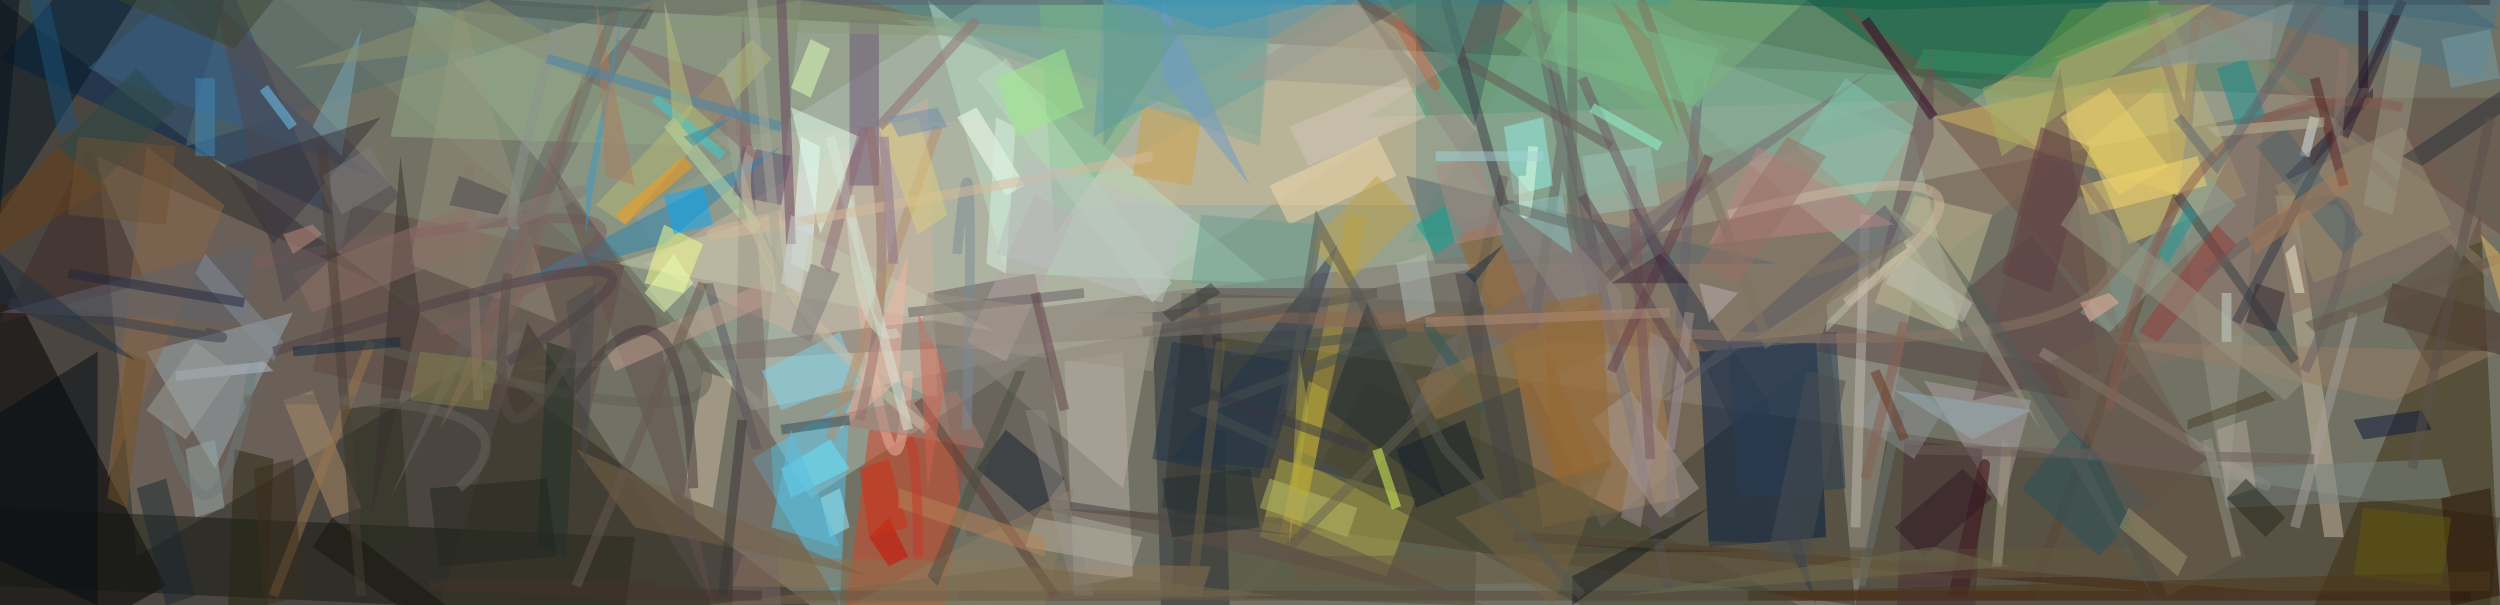 <svg xmlns="http://www.w3.org/2000/svg" width="256" height="62" baseProfile="tiny" version="1.2" viewBox="0 0 256 62"><rect id="0" width="256" height="62" x="0" y="0" fill="#717264" fill-opacity="1"/><polygon id="1" fill="#BBD1B7" fill-opacity=".502" points="41 0 240 10 77 42"/><polygon id="2" fill="#241918" fill-opacity=".502" points="0 0 0 62 83 62"/><polygon id="3" fill="#3E3322" fill-opacity=".502" points="121 34 256 53 254 71 119 52"/><polygon id="4" fill="#8C7D71" fill-opacity=".502" points="14 57 10 16 52 35"/><polygon id="5" fill="#AFBCB2" fill-opacity=".502" points="146 11 83 51 65 22 128 -17"/><polygon id="6" fill="#E8D171" fill-opacity=".502" points="230 20 218 25 210 6 222 1"/><polygon id="7" fill="#00295A" fill-opacity=".502" points="34 22 18 -14 0 6"/><polygon id="8" fill="#49986B" fill-opacity=".502" points="238 9 188 -18 140 12"/><polygon id="9" fill="#000" fill-opacity=".502" points="17 60 0 27 -10 75"/><polygon id="10" fill="#937C6B" fill-opacity=".502" points="164 54 149 23 232 0"/><polygon id="11" fill="#001B45" fill-opacity=".502" points="186 35 187 55 175 56 174 36"/><polygon id="12" fill="#4C4B36" fill-opacity=".502" points="152 31 151 62 120 61 121 30"/><polygon id="13" fill="#3C2F11" fill-opacity=".502" points="237 62 254 22 256 62"/><polygon id="14" fill="#D84020" fill-opacity=".502" points="86 67 89 44 99 45 96 68"/><polygon id="15" fill="#B7B24C" fill-opacity=".502" points="129 55 131 47 145 51 142 59"/><polygon id="16" fill="#B9B6A2" fill-opacity=".502" points="115 50 73 14 122 11"/><polygon id="17" fill="#9EB9A5" fill-opacity=".502" points="196 14 159 0 201 35"/><polygon id="18" fill="#151813" fill-opacity=".502" points="0 52 65 55 64 63 0 60"/><polygon id="19" fill="#7C8675" fill-opacity=".502" points="29 0 78 41 82 0"/><polygon id="20" fill="#519A9C" fill-opacity=".502" points="129 14 130 0 89 0"/><polygon id="21" fill="#58C3EC" fill-opacity=".502" points="87 41 77 47 86 62"/><polygon id="22" fill="#9AABB8" fill-opacity=".502" points="15 36 30 32 22 48"/><polygon id="23" fill="#015941" fill-opacity=".502" points="185 0 216 0 201 11"/><polygon id="24" fill="#C7B79D" fill-opacity=".502" points="238 55 233 20 235 20 240 55"/><polygon id="25" fill="#001623" fill-opacity=".502" points="0 22 0 0 14 0"/><polygon id="26" fill="#645757" fill-opacity=".502" points="110 53 99 55 95 30 106 28"/><polygon id="27" fill="#AE8253" fill-opacity=".502" points="172 51 158 54 155 36 169 33"/><polygon id="28" fill="#5F4842" fill-opacity=".502" points="64 27 60 44 32 38 36 21"/><polygon id="29" fill="#CCB19F" fill-opacity=".502" points="66 27 96 41 95 10"/><polygon id="30" fill="#D0BA8F" fill-opacity=".502" points="145 21 145 0 107 21"/><polygon id="31" fill="#B6DDC3" fill-opacity=".502" points="103 28 95 0 130 29"/><polygon id="32" fill="#A29C8F" fill-opacity=".502" points="190 62 187 31 198 19"/><polygon id="33" fill="#5A4243" fill-opacity=".502" points="226 47 219 53 201 30 208 24"/><polygon id="34" fill="#2C3139" fill-opacity=".502" points="125 31 126 65 119 66 118 32"/><polyline id="35" fill="none" stroke="#584534" stroke-opacity=".502" stroke-width="1" points="162 61 80 61 208 61 223 20"/><polygon id="36" fill="#74A28C" fill-opacity=".502" points="159 0 207 10 144 25"/><polygon id="37" fill="#BC9F3F" fill-opacity=".502" points="133 55 131 55 138 22 140 22"/><polygon id="38" fill="#8B7251" fill-opacity=".502" points="123 61 75 60 76 57 124 58"/><polygon id="39" fill="#B5ACA4" fill-opacity=".502" points="109 37 115 36 116 59 110 60"/><polygon id="40" fill="#949184" fill-opacity=".502" points="233 0 228 52 220 0"/><polyline id="41" fill="none" stroke="#2180A6" stroke-opacity=".502" stroke-width="1" points="171 0 132 0 111 0 145 0"/><polygon id="42" fill="#55676C" fill-opacity=".502" points="144 18 182 27 147 27"/><polygon id="43" fill="#556F70" fill-opacity=".502" points="23 0 19 15 67 0"/><polygon id="44" fill="#745342" fill-opacity=".502" points="217 34 214 19 188 0"/><polyline id="45" fill="none" stroke="#3E1F11" stroke-opacity=".502" stroke-width="1" points="253 61 179 61 232 61 157 55"/><polygon id="46" fill="#CFB9A3" fill-opacity=".502" points="70 51 72 38 75 39 73 52"/><polygon id="47" fill="#AD9FA5" fill-opacity=".502" points="197 39 208 41 205 52"/><polygon id="48" fill="#73B481" fill-opacity=".502" points="118 10 108 24 105 -21"/><polygon id="49" fill="#886C63" fill-opacity=".502" points="236 0 256 24 217 39"/><path id="50" fill="none" stroke="#EEB6A5" stroke-opacity=".502" stroke-width="1" d="M93 38 Q 92 58 88 29"/><polygon id="51" fill="#E6FFFF" fill-opacity=".502" points="81 27 82 14 84 15 83 28"/><polygon id="52" fill="#D2B85D" fill-opacity=".502" points="223 20 225 6 198 12"/><polygon id="53" fill="#807471" fill-opacity=".502" points="52 38 147 33 177 23"/><polygon id="54" fill="#3D3928" fill-opacity=".502" points="54 33 45 62 73 62"/><polygon id="55" fill="#574342" fill-opacity=".502" points="213 38 213 41 186 36 187 33"/><polygon id="56" fill="#958E7B" fill-opacity=".502" points="42 27 47 0 57 33"/><polygon id="57" fill="#685374" fill-opacity=".502" points="87 2 90 2 90 19 87 19"/><polygon id="58" fill="#402A2B" fill-opacity=".502" points="15 29 9 15 0 33"/><polygon id="59" fill="#454431" fill-opacity=".502" points="140 39 190 65 185 74 135 48"/><polygon id="60" fill="#AC8D6B" fill-opacity=".502" points="34 53 29 41 32 40 37 52"/><polygon id="61" fill="#49798E" fill-opacity=".502" points="224 0 256 0 254 8"/><polygon id="62" fill="#654D4A" fill-opacity=".502" points="215 38 202 41 211 7"/><path id="63" fill="none" stroke="#370006" stroke-opacity=".502" stroke-width="1" d="M201 61 Q 206 34 200 61"/><polygon id="64" fill="#142330" fill-opacity=".502" points="100 48 103 44 109 49 106 53"/><polygon id="65" fill="#7B6664" fill-opacity=".502" points="80 62 76 0 75 62"/><polygon id="66" fill="#C6C8AB" fill-opacity=".502" points="102 34 63 27 79 22"/><polyline id="67" fill="none" stroke="#5D5158" stroke-opacity=".502" stroke-width="1" points="175 18 164 29 158 2 171 61"/><polygon id="68" fill="#796347" fill-opacity=".502" points="59 46 89 59 65 54"/><polygon id="69" fill="#675841" fill-opacity=".502" points="132 57 218 56 219 59 133 60"/><path id="70" fill="none" stroke="#6A626C" stroke-opacity=".502" stroke-width="1" d="M174 8 Q 171 45 171 53"/><polygon id="71" fill="#AA9C96" fill-opacity=".502" points="163 43 167 40 174 50 170 53"/><polygon id="72" fill="#78B47B" fill-opacity=".502" points="171 13 185 0 154 0"/><polygon id="73" fill="#8AA297" fill-opacity=".502" points="213 32 226 18 229 21 216 34"/><polygon id="74" fill="#292615" fill-opacity=".502" points="23 71 24 46 28 47 27 72"/><polygon id="75" fill="#7FD3EF" fill-opacity=".502" points="86 34 88 39 80 42 78 38"/><polygon id="76" fill="#1F1C33" fill-opacity=".502" points="234 18 243 9 243 10 235 19"/><polygon id="77" fill="#BFBC94" fill-opacity=".502" points="192 31 196 20 204 22 200 34"/><polygon id="78" fill="#5E4E70" fill-opacity=".502" points="76 15 81 16 80 21 75 20"/><polygon id="79" fill="#967D65" fill-opacity=".502" points="216 35 245 41 256 36"/><polygon id="80" fill="#3E605F" fill-opacity=".502" points="151 13 154 0 142 0"/><polygon id="81" fill="#96642C" fill-opacity=".502" points="153 23 164 49 160 50 149 24"/><polygon id="82" fill="#F3D9AC" fill-opacity=".502" points="141 14 143 18 132 23 130 19"/><polyline id="83" fill="none" stroke="#626063" stroke-opacity=".502" stroke-width="1" points="157 34 160 14 164 35 157 0"/><polygon id="84" fill="#2D3021" fill-opacity=".502" points="36 57 35 42 41 41 42 56"/><polygon id="85" fill="#94F3E6" fill-opacity=".502" points="158 12 159 19 155 20 154 13"/><path id="86" fill="none" stroke="#9A8F82" stroke-opacity=".502" stroke-width="1" d="M231 49 Q 237 53 209 36"/><polygon id="87" fill="#2D81AF" fill-opacity=".502" points="53 29 80 15 68 25"/><polygon id="88" fill="#F1B5A3" fill-opacity=".502" points="92 39 86 44 93 26"/><polygon id="89" fill="#325F88" fill-opacity=".502" points="38 18 17 0 9 7"/><polygon id="90" fill="#25344D" fill-opacity=".502" points="130 48 137 25 120 47"/><polygon id="91" fill="#656060" fill-opacity=".502" points="57 12 40 51 67 0"/><polygon id="92" fill="#798482" fill-opacity=".502" points="251 51 228 52 227 48 250 47"/><path id="93" fill="none" stroke="#7C5D61" stroke-opacity=".502" stroke-width="1" d="M45 34 Q 86 15 26 27"/><polygon id="94" fill="#482E34" fill-opacity=".502" points="194 68 195 45 203 46 202 69"/><polygon id="95" fill="#28535E" fill-opacity=".502" points="212 44 220 51 215 57 207 50"/><polygon id="96" fill="#624D42" fill-opacity=".502" points="256 24 256 10 236 10"/><polygon id="97" fill="#F9D86E" fill-opacity=".502" points="226 19 214 22 213 19 225 16"/><polygon id="98" fill="#CB9F49" fill-opacity=".502" points="117 11 123 12 122 19 116 18"/><polygon id="99" fill="#2F394A" fill-opacity=".502" points="186 62 166 19 181 41"/><polygon id="100" fill="#978E71" fill-opacity=".502" points="237 29 233 19 246 13 251 23"/><polygon id="101" fill="#442F28" fill-opacity=".502" points="244 33 245 29 263 34 262 38"/><polygon id="102" fill="#756B6E" fill-opacity=".502" points="148 35 192 7 144 43"/><polygon id="103" fill="#91A986" fill-opacity=".502" points="74 15 40 14 43 0"/><polygon id="104" fill="#655154" fill-opacity=".502" points="192 29 198 4 198 14"/><polygon id="105" fill="#64514F" fill-opacity=".502" points="67 32 73 62 56 16"/><polygon id="106" fill="#8D8F94" fill-opacity=".502" points="194 38 199 42 196 47 190 43"/><polygon id="107" fill="#293D55" fill-opacity=".502" points="188 34 189 50 178 51 177 35"/><polygon id="108" fill="#AB7A6F" fill-opacity=".502" points="83 43 101 46 98 40"/><polygon id="109" fill="#908781" fill-opacity=".502" points="166 30 139 0 167 42"/><polygon id="110" fill="#403C3C" fill-opacity=".502" points="107 52 107 51 134 55"/><polygon id="111" fill="#050C16" fill-opacity=".502" points="10 36 -14 51 10 62"/><polygon id="112" fill="#261305" fill-opacity=".502" points="250 51 255 50 256 61 251 62"/><polygon id="113" fill="#6C5D4C" fill-opacity=".502" points="230 57 222 61 210 37 218 33"/><polygon id="114" fill="#39302F" fill-opacity=".502" points="41 16 38 53 43 32"/><polygon id="115" fill="#E0FCE7" fill-opacity=".502" points="81 11 84 24 88 14"/><polygon id="116" fill="#8E664B" fill-opacity=".502" points="169 32 116 32 175 36"/><polygon id="117" fill="#B5B775" fill-opacity=".502" points="61 21 77 4 79 6 64 23"/><polygon id="118" fill="#BDA247" fill-opacity=".502" points="134 25 141 18 145 22 138 29"/><polygon id="119" fill="#8B7C61" fill-opacity=".502" points="110 50 87 62 107 62"/><polygon id="120" fill="#776542" fill-opacity=".502" points="165 47 149 53 159 62"/><path id="121" fill="none" stroke="#9EA899" stroke-opacity=".502" stroke-width="1" d="M85 36 Q 73 20 75 6"/><polygon id="122" fill="#8D6E67" fill-opacity=".502" points="32 32 30 28 48 21 50 25"/><path id="123" fill="none" stroke="#D0BDA1" stroke-opacity=".502" stroke-width="1" d="M95 44 Q 73 26 77 15"/><polygon id="124" fill="#4F4750" fill-opacity=".502" points="41 20 22 0 29 31"/><line id="125" x1="190" x2="191" y1="54" y2="22" fill="none" stroke="#C0BAB0" stroke-opacity=".502" stroke-width="1"/><polygon id="126" fill="#F6FFEF" fill-opacity=".502" points="100 11 105 19 103 20 98 12"/><polygon id="127" fill="#876746" fill-opacity=".502" points="15 15 11 49 23 21"/><polygon id="128" fill="#212B31" fill-opacity=".502" points="148 51 140 31 136 42"/><polyline id="129" fill="none" stroke="#56616F" stroke-opacity=".502" stroke-width="1" points="113 0 82 0 106 0 114 0"/><path id="130" fill="none" stroke="#383F4D" stroke-opacity=".502" stroke-width="1" d="M1 31 Q 29 36 21 34"/><polygon id="131" fill="#77A6B7" fill-opacity=".502" points="37 3 32 13 35 16"/><polygon id="132" fill="#7A7679" fill-opacity=".502" points="81 34 83 27 86 28 83 35"/><polygon id="133" fill="#93A7A7" fill-opacity=".502" points="20 53 19 46 22 45 23 52"/><polygon id="134" fill="#5E9CAD" fill-opacity=".502" points="112 14 113 0 137 0"/><polygon id="135" fill="#148B8F" fill-opacity=".502" points="230 6 232 12 229 13 227 7"/><polygon id="136" fill="#DEFFBA" fill-opacity=".502" points="85 5 83 10 81 9 83 4"/><polygon id="137" fill="#B8BC65" fill-opacity=".502" points="129 52 130 49 139 52 138 55"/><path id="138" fill="none" stroke="#7A8A95" stroke-opacity=".502" stroke-width="1" d="M98 26 Q 100 5 99 44"/><polyline id="139" fill="none" stroke="#343B48" stroke-opacity=".502" stroke-width="1" points="240 0 255 0 246 0 229 33"/><path id="140" fill="none" stroke="#615E52" stroke-opacity=".502" stroke-width="1" d="M33 34 Q 84 49 69 33"/><polygon id="141" fill="#FF9A13" fill-opacity=".502" points="63 22 70 16 71 17 64 23"/><polygon id="142" fill="#4B5955" fill-opacity=".502" points="66 3 36 0 37 -1 67 1"/><polygon id="143" fill="#F5FF8C" fill-opacity=".502" points="68 23 72 25 70 30 66 29"/><polygon id="144" fill="#0B163D" fill-opacity=".502" points="248 42 249 44 242 45 241 43"/><polygon id="145" fill="#745329" fill-opacity=".502" points="11 51 13 36 15 37 13 52"/><polyline id="146" fill="none" stroke="#666150" stroke-opacity=".502" stroke-width="1" points="98 61 127 61 149 39 154 18"/><line id="147" x1="165" x2="139" y1="15" y2="0" fill="none" stroke="#655753" stroke-opacity=".502" stroke-width="1"/><polygon id="148" fill="#575665" fill-opacity=".502" points="196 24 193 21 170 41"/><polygon id="149" fill="#3B97C4" fill-opacity=".502" points="60 24 60 19 64 0"/><polygon id="150" fill="#879A75" fill-opacity=".502" points="66 3 113 4 82 0"/><polygon id="151" fill="#135F48" fill-opacity=".502" points="173 0 193 1 223 0"/><polygon id="152" fill="#6AE5FF" fill-opacity=".502" points="81 51 80 48 85 45 87 48"/><polygon id="153" fill="#AEBCB4" fill-opacity=".502" points="146 26 147 32 144 33 143 27"/><line id="154" x1="143" x2="141" y1="52" y2="46" fill="none" stroke="#DAFF56" stroke-opacity=".502" stroke-width="1"/><polygon id="155" fill="#699E90" fill-opacity=".502" points="134 30 122 29 123 22 135 23"/><polygon id="156" fill="#5E4F45" fill-opacity=".502" points="106 52 131 53 152 62"/><line id="157" x1="242" x2="242" y1="0" y2="9" fill="none" stroke="#170519" stroke-opacity=".502" stroke-width="1"/><polyline id="158" fill="none" stroke="#57534E" stroke-opacity=".502" stroke-width="1" points="125 44 123 30 141 30 117 34"/><path id="159" fill="none" stroke="#936F69" stroke-opacity=".502" stroke-width="1" d="M89 13 Q 92 28 88 43"/><polygon id="160" fill="#9A9783" fill-opacity=".502" points="245 4 248 5 245 22 242 21"/><polygon id="161" fill="#5A545D" fill-opacity=".502" points="72 29 73 29 78 46 77 46"/><polygon id="162" fill="#B3A3A5" fill-opacity=".502" points="110 22 103 37 99 35 106 20"/><path id="163" fill="none" stroke="#8C928D" stroke-opacity=".502" stroke-width="1" d="M53 23 Q 51 24 57 3"/><polygon id="164" fill="#1D2932" fill-opacity=".502" points="14 50 17 49 20 61 17 62"/><line id="165" x1="108" x2="94" y1="61" y2="41" fill="none" stroke="#593D34" stroke-opacity=".502" stroke-width="1"/><polygon id="166" fill="#CC0C00" fill-opacity=".502" points="91 53 93 57 91 58 89 55"/><polygon id="167" fill="#C28E7F" fill-opacity=".502" points="29 24 32 23 33 24 30 26"/><path id="168" fill="none" stroke="#315A59" stroke-opacity=".502" stroke-width="1" d="M152 42 Q 141 26 151 40"/><polygon id="169" fill="#1D5278" fill-opacity=".502" points="8 13 6 14 3 0 5 0"/><polyline id="170" fill="none" stroke="#8D7C68" stroke-opacity=".502" stroke-width="1" points="220 1 224 13 225 0 255 28"/><polygon id="171" fill="#1E3029" fill-opacity=".502" points="55 56 56 35 59 36 58 57"/><polygon id="172" fill="#88696B" fill-opacity=".502" points="74 8 63 4 78 17"/><line id="173" x1="28" x2="38" y1="61" y2="35" fill="none" stroke="#9A774D" stroke-opacity=".502" stroke-width="1"/><line id="174" x1="237" x2="236" y1="12" y2="16" fill="none" stroke="#DBE9ED" stroke-opacity=".502" stroke-width="1"/><path id="175" fill="none" stroke="#8D7767" stroke-opacity=".502" stroke-width="1" d="M170 34 Q 230 38 213 18"/><line id="176" x1="85" x2="96" y1="45" y2="13" fill="none" stroke="#B48D69" stroke-opacity=".502" stroke-width="1"/><polygon id="177" fill="#151C21" fill-opacity=".502" points="175 52 161 62 161 59"/><line id="178" x1="85" x2="93" y1="14" y2="44" fill="none" stroke="#DAE8DA" stroke-opacity=".502" stroke-width="1"/><polygon id="179" fill="#BB8383" fill-opacity=".502" points="194 23 180 15 175 25"/><polygon id="180" fill="#A4AF63" fill-opacity=".502" points="205 16 227 0 203 9"/><polygon id="181" fill="#998E8F" fill-opacity=".502" points="169 34 171 35 168 54 166 53"/><polygon id="182" fill="#C2A08F" fill-opacity=".502" points="79 31 63 38 62 36 78 29"/><polygon id="183" fill="#5E626E" fill-opacity=".502" points="25 33 26 25 0 32"/><polygon id="184" fill="#84C4B1" fill-opacity=".502" points="184 15 189 8 196 13 191 21"/><polygon id="185" fill="#87A895" fill-opacity=".502" points="92 2 130 4 129 15"/><polygon id="186" fill="#06A7F7" fill-opacity=".502" points="72 19 73 23 69 24 68 20"/><polygon id="187" fill="#5F3E42" fill-opacity=".502" points="205 28 209 13 214 15 210 30"/><path id="188" fill="none" stroke="#6B787A" stroke-opacity=".502" stroke-width="1" d="M26 37 Q 22 61 17 43"/><path id="189" fill="none" stroke="#885B51" stroke-opacity=".502" stroke-width="1" d="M246 11 Q 222 6 216 42"/><polygon id="190" fill="#D5F0E1" fill-opacity=".502" points="101 27 102 12 104 13 103 28"/><polygon id="191" fill="#8B8782" fill-opacity=".502" points="105 42 107 42 112 61 110 61"/><polygon id="192" fill="#39323B" fill-opacity=".502" points="39 12 28 25 23 17"/><polygon id="193" fill="#213244" fill-opacity=".502" points="118 47 120 35 132 37 129 49"/><polygon id="194" fill="#B8D9B7" fill-opacity=".502" points="103 6 120 29 118 31 100 8"/><polygon id="195" fill="#9A926D" fill-opacity=".502" points="218 52 224 57 223 59 217 54"/><polygon id="196" fill="#697471" fill-opacity=".502" points="191 60 190 60 194 42 195 42"/><line id="197" x1="235" x2="223" y1="37" y2="20" fill="none" stroke="#374044" stroke-opacity=".502" stroke-width="1"/><path id="198" fill="none" stroke="#D3DCCC" stroke-opacity=".502" stroke-width="1" d="M92 34 Q 88 36 87 20"/><polygon id="199" fill="#907343" fill-opacity=".502" points="165 36 147 43 145 39 163 31"/><polygon id="200" fill="#B3AC9B" fill-opacity=".502" points="117 55 116 58 105 56 106 53"/><line id="201" x1="111" x2="93" y1="30" y2="32" fill="none" stroke="#635F60" stroke-opacity=".502" stroke-width="1"/><polygon id="202" fill="#92403D" fill-opacity=".502" points="219 34 227 23 229 25 221 35"/><polygon id="203" fill="#93EBFF" fill-opacity=".502" points="87 54 85 55 84 51 86 50"/><polygon id="204" fill="#989685" fill-opacity=".502" points="199 25 209 44 193 21"/><polygon id="205" fill="#ECD46B" fill-opacity=".502" points="211 12 216 9 222 17 217 20"/><polygon id="206" fill="#979380" fill-opacity=".502" points="234 41 211 23 213 20 236 39"/><polyline id="207" fill="none" stroke="#454E50" stroke-opacity=".502" stroke-width="1" points="126 36 144 34 123 42 138 49"/><polygon id="208" fill="#9EEA8C" fill-opacity=".502" points="102 8 109 5 111 11 104 14"/><polygon id="209" fill="#6F9ACC" fill-opacity=".502" points="128 19 119 0 119 8"/><line id="210" x1="169" x2="167" y1="47" y2="17" fill="none" stroke="#7B565D" stroke-opacity=".502" stroke-width="1"/><line id="211" x1="148" x2="154" y1="0" y2="21" fill="none" stroke="#3C3C48" stroke-opacity=".502" stroke-width="1"/><polygon id="212" fill="#AD795C" fill-opacity=".502" points="65 19 62 18 61 0"/><polygon id="213" fill="#5B4B3C" fill-opacity=".502" points="257 34 249 38 244 30 251 25"/><polygon id="214" fill="#223041" fill-opacity=".502" points="14 37 0 26 0 31"/><polygon id="215" fill="#212F33" fill-opacity=".502" points="120 55 119 49 128 48 129 54"/><polygon id="216" fill="#3C452E" fill-opacity=".502" points="24 5 28 0 12 0"/><polygon id="217" fill="#332A37" fill-opacity=".502" points="234 30 233 34 230 33 231 29"/><polygon id="218" fill="#9E9789" fill-opacity=".502" points="126 8 139 0 145 9"/><polygon id="219" fill="#6B4117" fill-opacity=".502" points="11 19 6 15 -18 37"/><polygon id="220" fill="#8AC5C0" fill-opacity=".502" points="161 26 154 21 160 20"/><line id="221" x1="67" x2="74" y1="10" y2="16" fill="none" stroke="#38CCD5" stroke-opacity=".502" stroke-width="1"/><polygon id="222" fill="#B2BDCB" fill-opacity=".502" points="18 38 27 37 28 38 18 39"/><polygon id="223" fill="#E5E7C7" fill-opacity=".502" points="235 30 234 26 235 25 236 30"/><polygon id="224" fill="#4C402A" fill-opacity=".502" points="224 43 232 40 233 41 224 44"/><polygon id="225" fill="#84655E" fill-opacity=".502" points="60 7 45 44 54 30"/><polygon id="226" fill="#0BA592" fill-opacity=".502" points="150 24 147 26 145 23 148 21"/><line id="227" x1="198" x2="191" y1="12" y2="2" fill="none" stroke="#300020" stroke-opacity=".502" stroke-width="1"/><polygon id="228" fill="#23271F" fill-opacity=".502" points="44 50 56 49 57 57 45 58"/><polygon id="229" fill="#AB8881" fill-opacity=".502" points="154 24 149 25 147 17 151 16"/><path id="230" fill="none" stroke="#6E6B63" stroke-opacity=".502" stroke-width="1" d="M63 1 Q 43 54 53 34"/><polygon id="231" fill="#B7BFAC" fill-opacity=".502" points="196 25 187 34 187 33 195 25"/><line id="232" x1="48" x2="49" y1="17" y2="41" fill="none" stroke="#887666" stroke-opacity=".502" stroke-width="1"/><polygon id="233" fill="#807A7A" fill-opacity=".502" points="35 22 33 18 38 15 40 19"/><path id="234" fill="none" stroke="#BA6048" stroke-opacity=".502" stroke-width="1" d="M143 2 Q 151 16 143 1"/><polygon id="235" fill="#162128" fill-opacity=".502" points="150 43 152 49 145 52 143 46"/><polygon id="236" fill="#2C333B" fill-opacity=".502" points="261 6 263 7 248 17 246 16"/><polygon id="237" fill="#779EA8" fill-opacity=".502" points="250 4 255 3 256 8 251 9"/><polygon id="238" fill="#64580B" fill-opacity=".502" points="241 59 242 52 251 53 250 60"/><polygon id="239" fill="#A19A81" fill-opacity=".502" points="205 58 204 58 205 45 206 46"/><line id="240" x1="27" x2="30" y1="9" y2="13" fill="none" stroke="#74CCFA" stroke-opacity=".502" stroke-width="1"/><line id="241" x1="195" x2="191" y1="33" y2="49" fill="none" stroke="#875E51" stroke-opacity=".502" stroke-width="1"/><polygon id="242" fill="#B1A698" fill-opacity=".502" points="230 43 231 50 228 51 227 44"/><polygon id="243" fill="#27281C" fill-opacity=".502" points="234 53 232 55 228 51 230 49"/><polygon id="244" fill="#321B25" fill-opacity=".502" points="204 51 197 57 194 54 201 48"/><polygon id="245" fill="#D2634F" fill-opacity=".502" points="94 32 95 50 97 38"/><polygon id="246" fill="#956832" fill-opacity=".502" points="165 48 159 49 158 31 164 30"/><line id="247" x1="246" x2="240" y1="0" y2="14" fill="none" stroke="#2A1C2D" stroke-opacity=".502" stroke-width="1"/><polygon id="248" fill="#8B6B79" fill-opacity=".502" points="84 27 88 13 89 13 85 28"/><polygon id="249" fill="#B9AEB3" fill-opacity=".502" points="175 33 174 29 178 30"/><line id="250" x1="200" x2="155" y1="57" y2="55" fill="none" stroke="#57513F" stroke-opacity=".502" stroke-width="1"/><polygon id="251" fill="#19160D" fill-opacity=".502" points="45 65 32 56 34 53 47 63"/><polygon id="252" fill="#ECB29E" fill-opacity=".502" points="214 33 213 31 216 30 217 31"/><polygon id="253" fill="#209795" fill-opacity=".502" points="221 26 224 21 225 22 222 27"/><polygon id="254" fill="#848D9A" fill-opacity=".502" points="28 37 20 28 21 26 29 35"/><line id="255" x1="25" x2="7" y1="31" y2="28" fill="none" stroke="#23293D" stroke-opacity=".502" stroke-width="1"/><polygon id="256" fill="#79AC7F" fill-opacity=".502" points="160 -4 177 5 171 15 154 4"/><polygon id="257" fill="#77684D" fill-opacity=".502" points="105 58 131 61 72 62"/><polygon id="258" fill="#AFA646" fill-opacity=".502" points="132 56 134 42 133 36"/><polygon id="259" fill="#424244" fill-opacity=".502" points="156 51 154 51 149 28 151 28"/><path id="260" fill="none" stroke="#685E61" stroke-opacity=".502" stroke-width="1" d="M236 38 Q 249 9 226 28"/><line id="261" x1="241" x2="235" y1="32" y2="54" fill="none" stroke="#A69F9A" stroke-opacity=".502" stroke-width="1"/><polygon id="262" fill="#535C59" fill-opacity=".502" points="221 62 198 24 210 40"/><polygon id="263" fill="#343838" fill-opacity=".502" points="125 30 120 33 119 32 124 29"/><line id="264" x1="240" x2="239" y1="5" y2="20" fill="none" stroke="#8B7A6F" stroke-opacity=".502" stroke-width="1"/><polygon id="265" fill="#D2C6B8" fill-opacity=".502" points="132 13 144 8 146 12 134 17"/><polygon id="266" fill="#061018" fill-opacity=".502" points="0 0 2 0 0 22"/><polygon id="267" fill="#4A4F51" fill-opacity=".502" points="181 57 185 38 189 39 185 58"/><line id="268" x1="33" x2="37" y1="15" y2="61" fill="none" stroke="#493F35" stroke-opacity=".502" stroke-width="1"/><polygon id="269" fill="#9C9283" fill-opacity=".502" points="94 35 95 30 119 33 118 38"/><polyline id="270" fill="none" stroke="#565650" stroke-opacity=".502" stroke-width="1" points="162 61 148 46 135 23 132 42"/><line id="271" x1="80" x2="87" y1="44" y2="43" fill="none" stroke="#294E5C" stroke-opacity=".502" stroke-width="1"/><polygon id="272" fill="#494F41" fill-opacity=".502" points="96 60 95 59 104 38 105 38"/><line id="273" x1="125" x2="122" y1="35" y2="61" fill="none" stroke="#6A5E44" stroke-opacity=".502" stroke-width="1"/><line id="274" x1="80" x2="56" y1="13" y2="6" fill="none" stroke="#4785AE" stroke-opacity=".502" stroke-width="1"/><polygon id="275" fill="#827F4C" fill-opacity=".502" points="42 41 43 36 51 37 50 42"/><line id="276" x1="175" x2="165" y1="16" y2="38" fill="none" stroke="#693E4A" stroke-opacity=".502" stroke-width="1"/><polygon id="277" fill="#1A2E47" fill-opacity=".502" points="150 28 154 25 154 25 151 29"/><polyline id="278" fill="none" stroke="#4E391B" stroke-opacity=".502" stroke-width="1" points="201 61 255 59 184 61 255 60"/><polygon id="279" fill="#E9FBB5" fill-opacity=".502" points="69 26 71 29 68 32 66 30"/><line id="280" x1="255" x2="247" y1="12" y2="48" fill="none" stroke="#5B514B" stroke-opacity=".502" stroke-width="1"/><polygon id="281" fill="#4E9381" fill-opacity=".502" points="149 7 156 -13 141 0"/><polygon id="282" fill="#5ABFDF" fill-opacity=".502" points="79 54 81 44 86 56"/><polyline id="283" fill="none" stroke="#47322C" stroke-opacity=".502" stroke-width="1" points="61 61 78 61 44 60 67 60"/><polygon id="284" fill="#BCDAA7" fill-opacity=".502" points="78 23 77 24 68 13 69 12"/><polygon id="285" fill="#665546" fill-opacity=".502" points="264 23 264 24 237 34 236 33"/><polygon id="286" fill="#8D9D9A" fill-opacity=".502" points="233 6 235 0 218 7"/><line id="287" x1="237" x2="195" y1="47" y2="46" fill="none" stroke="#6B5D59" stroke-opacity=".502" stroke-width="1"/><path id="288" fill="none" stroke="#E4FFE6" stroke-opacity=".502" stroke-width="1" d="M157 15 Q 156 27 156 18"/><path id="289" fill="none" stroke="#857D77" stroke-opacity=".502" stroke-width="1" d="M48 23 Q 69 16 52 23"/><polygon id="290" fill="#474A51" fill-opacity=".502" points="61 29 58 31 60 49"/><path id="291" fill="none" stroke="#4E4146" stroke-opacity=".502" stroke-width="1" d="M28 36 Q 82 19 52 37"/><polygon id="292" fill="#6F6A4D" fill-opacity=".502" points="206 58 166 61 198 56"/><polygon id="293" fill="#3A283F" fill-opacity=".502" points="165 29 170 26 173 29"/><path id="294" fill="none" stroke="#CCB9A0" stroke-opacity=".502" stroke-width="1" d="M189 31 Q 213 13 177 22"/><path id="295" fill="none" stroke="#D5BA99" stroke-opacity=".502" stroke-width="1" d="M118 16 Q 55 28 80 22"/><line id="296" x1="171" x2="173" y1="46" y2="32" fill="none" stroke="#A29290" stroke-opacity=".502" stroke-width="1"/><polygon id="297" fill="#BDBEB2" fill-opacity=".502" points="202 31 201 33 193 29 195 26"/><polygon id="298" fill="#4F646D" fill-opacity=".502" points="231 15 234 13 242 24 240 26"/><polygon id="299" fill="#2A4844" fill-opacity=".502" points="14 7 18 11 10 19 6 15"/><polygon id="300" fill="#398E63" fill-opacity=".502" points="211 6 210 8 196 7 197 5"/><polygon id="301" fill="#9C9F9B" fill-opacity=".502" points="19 45 15 42 20 35 24 38"/><line id="302" x1="240" x2="237" y1="19" y2="8" fill="none" stroke="#572427" stroke-opacity=".502" stroke-width="1"/><line id="303" x1="147" x2="158" y1="16" y2="16" fill="none" stroke="#A1D2D7" stroke-opacity=".502" stroke-width="1"/><polygon id="304" fill="#4088BB" fill-opacity=".502" points="20 8 22 8 22 16 20 16"/><polygon id="305" fill="#4D4952" fill-opacity=".502" points="46 21 47 18 52 20 51 22"/><polygon id="306" fill="#B6AB36" fill-opacity=".502" points="134 39 136 40 134 51 132 50"/><line id="307" x1="109" x2="106" y1="42" y2="30" fill="none" stroke="#67444F" stroke-opacity=".502" stroke-width="1"/><polygon id="308" fill="#E5B660" fill-opacity=".502" points="254 24 256 31 256 26"/><polyline id="309" fill="none" stroke="#646B60" stroke-opacity=".502" stroke-width="1" points="161 0 161 23 154 21 155 21"/><polygon id="310" fill="#DDCE7F" fill-opacity=".502" points="94 12 97 22 94 24 90 13"/><polygon id="311" fill="#609C89" fill-opacity=".502" points="121 3 113 0 113 15"/><polygon id="312" fill="#BBBDBF" fill-opacity=".502" points="105 16 122 22 119 31 102 26"/><polygon id="313" fill="#416B7B" fill-opacity=".502" points="234 0 256 3 210 -31"/><polygon id="314" fill="#CD3114" fill-opacity=".502" points="93 54 89 55 88 48 91 47"/><polygon id="315" fill="#6E5335" fill-opacity=".502" points="18 15 17 23 7 22 8 14"/><line id="316" x1="229" x2="226" y1="57" y2="45" fill="none" stroke="#979485" stroke-opacity=".502" stroke-width="1"/><polygon id="317" fill="#A77A59" fill-opacity=".502" points="230 24 240 17 241 19 231 26"/><line id="318" x1="90" x2="100" y1="13" y2="2" fill="none" stroke="#8F6F75" stroke-opacity=".502" stroke-width="1"/><polygon id="319" fill="#589545" fill-opacity=".502" points="207 8 225 0 212 1"/><polyline id="320" fill="none" stroke="#7E7261" stroke-opacity=".502" stroke-width="1" points="185 28 195 25 181 35 168 0"/><polygon id="321" fill="#B9B897" fill-opacity=".502" points="238 13 227 14 226 13 238 12"/><polygon id="322" fill="#8C738E" fill-opacity=".502" points="91 14 92 27 91 27 90 14"/><polygon id="323" fill="#99C3B4" fill-opacity=".502" points="170 21 163 22 162 16 169 15"/><line id="324" x1="162" x2="170" y1="8" y2="26" fill="none" stroke="#6D575F" stroke-opacity=".502" stroke-width="1"/><polyline id="325" fill="none" stroke="#5F666C" stroke-opacity=".502" stroke-width="1" points="221 0 238 0 227 17 223 12"/><line id="326" x1="195" x2="192" y1="45" y2="38" fill="none" stroke="#69351E" stroke-opacity=".502" stroke-width="1"/><line id="327" x1="80" x2="77" y1="30" y2="0" fill="none" stroke="#A6A798" stroke-opacity=".502" stroke-width="1"/><line id="328" x1="140" x2="120" y1="46" y2="39" fill="none" stroke="#373944" stroke-opacity=".502" stroke-width="1"/><polygon id="329" fill="#2B8CA9" fill-opacity=".502" points="75 12 71 15 70 14 75 12"/><line id="330" x1="163" x2="170" y1="11" y2="15" fill="none" stroke="#90FBCB" stroke-opacity=".502" stroke-width="1"/><polygon id="331" fill="#7ABC8A" fill-opacity=".502" points="160 1 176 5 174 11 158 6"/><path id="332" fill="none" stroke="#473A3C" stroke-opacity=".502" stroke-width="1" d="M71 50 Q 70 23 58 41"/><polygon id="333" fill="#96ADB5" fill-opacity=".502" points="194 40 202 45 208 42"/><polygon id="334" fill="#8C8F6D" fill-opacity=".502" points="57 4 50 0 30 7"/><line id="335" x1="173" x2="162" y1="38" y2="20" fill="none" stroke="#5B474D" stroke-opacity=".502" stroke-width="1"/><line id="336" x1="80" x2="81" y1="0" y2="25" fill="none" stroke="#68445E" stroke-opacity=".502" stroke-width="1"/><polygon id="337" fill="#718CAE" fill-opacity=".502" points="91 12 96 11 97 13 92 14"/><polygon id="338" fill="#B7BE77" fill-opacity=".502" points="71 11 68 0 69 14"/><polygon id="339" fill="#987066" fill-opacity=".502" points="187 16 178 29 174 27 183 14"/><line id="340" x1="41" x2="30" y1="35" y2="36" fill="none" stroke="#122B41" stroke-opacity=".502" stroke-width="1"/><path id="341" fill="none" stroke="#564C48" stroke-opacity=".502" stroke-width="1" d="M52 28 Q 49 55 60 33"/><path id="342" fill="none" stroke="#69625C" stroke-opacity=".502" stroke-width="1" d="M47 50 Q 58 40 25 41"/><line id="343" x1="59" x2="72" y1="60" y2="29" fill="none" stroke="#67594E" stroke-opacity=".502" stroke-width="1"/><polygon id="344" fill="#CDD6D7" fill-opacity=".502" points="81 22 83 23 82 30 80 29"/><polygon id="345" fill="#B88458" fill-opacity=".502" points="92 50 107 55 107 57 92 52"/><polygon id="346" fill="#3D2E1C" fill-opacity=".502" points="31 61 27 62 26 48 30 47"/><polygon id="347" fill="#917C5D" fill-opacity=".502" points="165 0 172 14 169 4"/><line id="348" x1="146" x2="171" y1="33" y2="32" fill="none" stroke="#AC8B78" stroke-opacity=".502" stroke-width="1"/><polygon id="349" fill="#3695BB" fill-opacity=".502" points="124 3 115 0 136 0"/><line id="350" x1="228" x2="228" y1="35" y2="30" fill="none" stroke="#C5D7CE" stroke-opacity=".502" stroke-width="1"/><line id="351" x1="74" x2="76" y1="61" y2="43" fill="none" stroke="#383634" stroke-opacity=".502" stroke-width="1"/><path id="352" fill="none" stroke="#C53627" stroke-opacity=".502" stroke-width="1" d="M94 57 Q 94 46 93 45"/></svg>